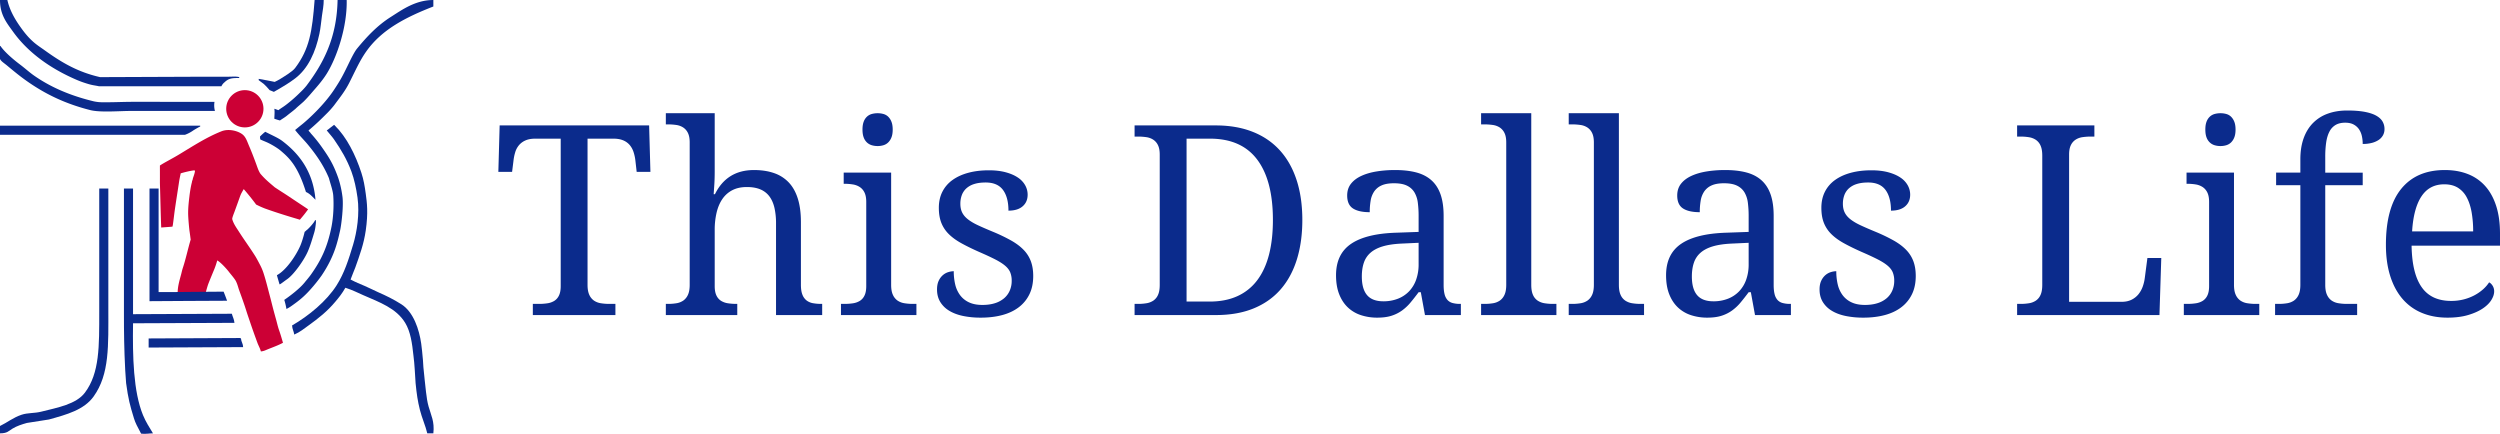 <svg xmlns="http://www.w3.org/2000/svg" xmlns:xlink="http://www.w3.org/1999/xlink" width="5769" height="1002" viewBox="0 0 5769 1002">
  <defs>
    <style>
      .cls-1 {
        filter: url(#filter);
      }

      .cls-2, .cls-3 {
        fill: #cc0035;
      }

      .cls-2, .cls-4, .cls-5 {
        fill-rule: evenodd;
      }

      .cls-4, .cls-5 {
        fill: #0b2b8c;
      }

      .cls-5 {
        filter: url(#filter-3);
      }
    </style>
    <filter id="filter" filterUnits="userSpaceOnUse">
      <feFlood result="flood" flood-color="#fff"/>
      <feComposite result="composite" operator="in" in2="SourceGraphic"/>
      <feBlend result="blend" in2="SourceGraphic"/>
    </filter>
    <filter id="filter-3" x="1150" y="255" width="4619" height="478" filterUnits="userSpaceOnUse">
      <feFlood result="flood" flood-color="#fff"/>
      <feComposite result="composite" operator="in" in2="SourceGraphic"/>
      <feBlend result="blend" in2="SourceGraphic"/>
    </filter>
  </defs>
  <g id="Person" class="cls-1">
    <path id="Color_Fill_13" data-name="Color Fill 13" class="cls-2" d="M410,675c0-14.433,4.859-30.105,8-42,1.517-5.744,2.092-9.281,4-15,6.754-20.25,11.834-44.647,18-65-1.116-8.9-2.109-16.163-3-22-1.555-15.111-2.879-30.759-2.843-39.834C434.209,478.225,435.5,466.721,437,454c1.226-10.409,3.294-24.165,6-34,0-2.666,2-5.334,2-8,1.583-5.143,4.374-11.6,5-18h-1v-1c-10.846,1.16-23.648,4.532-32,7-1.511,7.322-2.784,12.819-4,21-3.078,20.707-5.176,33.144-9,59-2.3,15.8-2.9,23.379-5,38,0.144,0.3-1.008,4.667-1,5-9.778.867-15.83,1.209-26,2-1.165-29.992-1.973-68.416-3-103,0.092-17.911-.033-30.064,0-40,8.76-6.121,28.314-15.836,45-26,33.037-20,62.81-39.363,97-53,16.054-6.4,36.193-1.437,47,6,8.451,5.816,11.4,14.774,16,26,7.138,16.652,10.514,25.541,17,43,3.2,8.61,5.384,16.227,10,23,12.072,14.231,23.548,22.954,33,31.192C651.887,444.06,653.138,444.35,672,457c17.327,11.62,24.72,16.363,39,26-7.939,10.9-9.715,12.973-19,24-16.918-5.131-16.693-4.9-33-10-17.107-5.354-31.222-9.969-48-16-7.735-3.107-9.737-3.969-20-9-7.133-10.06-21.683-27.8-28-35-0.968-.251-0.57-0.9-1,0-3.733,6.883-5.645,9.44-8,16-4.953,13.8-8.737,24.4-13,36-1.659,4.515-5.853,14.632-5,17,3.026,10.713,9.465,19.313,15,28,13.483,21.16,25.084,36.488,38,57,3.37,5.351,9.121,16.468,12,22a124.084,124.084,0,0,1,8,20c5.2,16.292,8.552,30.688,14,51,4.621,17.228,4.71,19.874,14,53,2.247,8.014,4.212,17.185,7,25,3.1,8.675,6.007,18.576,9,29-11.214,6-22.341,9.906-35,15-4.885,1.966-8.987,4.306-16,5-1.593-6.733-5.825-14.038-8-20-6.09-16.693-11.71-32.2-17-48-3.624-10.825-5.1-14.654-9-27-4.691-14.868-10.678-31.386-16-46-2.614-7.178-3.136-11.423-7-20-2.9-6.448-12.808-17.427-17-23-4.841-6.436-20.668-23.748-27-26a3.419,3.419,0,0,0,0,1,181.515,181.515,0,0,1-6,18c-4.8,11.743-10.548,25.242-15,37-1.438,4.377-3.57,11.732-5,17-7.333,0-12.409,1-22,1C438.636,675,418.648,675.112,410,675Z"/>
    <circle class="cls-3" cx="565" cy="251" r="43"/>
  </g>
  <g id="Lines" class="cls-1">
    <path id="Color_Fill_15" data-name="Color Fill 15" class="cls-4" d="M728,461c-9.12-9.313-14.123-14.609-22-18-19.172-61.083-38.869-78.57-58-95-8.051-6.914-23.15-15.731-33-20-5.889-2.552-6.049-2.416-14-6-0.877-1.3-.894-4.467-1-7a125.667,125.667,0,0,1,12.094-10.9C625.986,311.328,641.776,318.03,651,325,684.392,350.231,722.325,390.458,728,461Z"/>
    <path id="Color_Fill_12" data-name="Color Fill 12" class="cls-4" d="M561,801l-218,1V781l212-1v1h1C556.65,789.182,560.6,791.838,561,801Z"/>
    <path id="Color_Fill_11" data-name="Color Fill 11" class="cls-4" d="M286,435h21V725l228-1c1.778,7.041,5.28,12.431,6,21l-234,1c-1.151,76.681.649,157.688,23,212,6.28,15.261,14.976,28.753,23,42-8.666,0-17.334,2-27.412.69C316.558,983.318,312.611,976.8,309,965c-9.267-30.281-12.986-44.139-18-81q-1-14.5-2-29c-2.623-49.815-3-89.15-3-129V435Z"/>
    <path id="Color_Fill_10" data-name="Color Fill 10" class="cls-4" d="M229,435h21V712c0,85.337,3.053,151.429-34,203-22.039,30.674-61.519,41.53-103,53l-51,8c-11.44,3.187-23.577,7.182-33,13-9.64,5.952-12.116,10.851-29,11V983c16.713-7.939,30.458-19.557,50-26,14.258-4.7,29.478-3.1,45-7,37.648-9.452,80.78-17.067,101-44,34.025-45.321,33-107.313,33-187V435Z"/>
    <path id="Color_Fill_9" data-name="Color Fill 9" class="cls-4" d="M0,290H462v2c-0.667,0-10.129,5.209-16,9a80.2,80.2,0,0,1-19,10H0V290Z"/>
    <path id="Color_Fill_8" data-name="Color Fill 8" class="cls-4" d="M495,235a48.385,48.385,0,0,0,1,21H303c-27.848,0-71.563,3.971-95-2-53.4-13.6-96.312-33.537-136-60-20.538-13.694-34.969-25.462-56-43-6.268-5.227-13.6-9.607-16-15V106H1c9.6,14.167,30.024,31.458,44,42,13.84,10.439,22.235,18.441,33,26,39.338,27.624,85.178,47.068,139,60,11.67,2.261,15.917,2,29,2,19.665,0,40.335-1,60-1H495Z"/>
    <path id="Color_Fill_7" data-name="Color Fill 7" class="cls-4" d="M345,435h21V674c49.337,0.22,104.288-1,150-1,2.588,5.667,5.217,13.9,8,21-63.569,0-117.974.859-179,1V435Z"/>
    <path id="Color_Fill_6" data-name="Color Fill 6" class="cls-4" d="M725,512c2.433-4.735,4.34-7.365,4,2-1.016,9.976-1.87,15.95-4,23-4.585,15.174-8.9,30.149-15,44-8.375,19.019-31.1,51.709-47,63-5.686,4.038-8.14,5.908-11,8-1.549.936-5.971,4.807-7,4-2.19-7.748-4.574-15.413-6-21,21.247-11.241,44.032-45.007,54-68,3.112-7.178,7.3-20.351,10-32,1.667-1,4.333-4,6-5A115.962,115.962,0,0,0,725,512Z"/>
    <path id="Color_Fill_5" data-name="Color Fill 5" class="cls-4" d="M1000,1000H986c-4.062-17.384-12.429-35.639-17-54-5.162-20.731-7.391-36.084-10-62-0.667-10.666-1.469-19.976-2-32-0.826-14.657-1.517-17.933-3-32-2.9-27.536-6.613-54.675-19-75-20.735-34.024-58.966-47.337-97-64-12.084-5.294-24.216-11.643-41-17-8.243,14.383-14.915,22.333-23,32-18.648,22.3-38.588,38.2-62,55-9.852,7.071-19.953,15.527-33,21-0.984-7.908-4.6-12.14-5-21,38.312-22.04,79.748-56.148,103-93,17.569-27.845,27.473-58.839,38-94,8.739-29.188,15.132-70.783,10-108-2.945-21.357-7.662-43.018-14-60-10.618-28.449-23.872-50.566-40-74-5.012-7.282-10.978-13.419-17-21,5.732-3.733,10.327-8.426,17-13,0,0.333,1,.667,1,1,27.974,27.287,48.452,68.315,62,110,5.048,15.532,7.665,30.642,10,48,2.874,21.368,5.933,43.342,0,85-4.421,31.04-14.284,57.644-24,85-2.079,5.854-7.6,18.267-11,28,12.757,6.714,20.72,9.824,33,15,10.382,4.376,20.326,9.76,30,14,19.231,8.428,35.552,16.355,54,28,28.286,17.854,41.389,58.49,46,91,1.987,14.012,2,18.193,4,38,0,4,1,12,1,16,2.455,22.78,3.65,38.046,6,57,1.74,14.033,2.882,22.8,6,34C994.623,958.2,1003.11,972.753,1000,1000Z"/>
    <path id="Color_Fill_4" data-name="Color Fill 4" class="cls-4" d="M1000,0V15C937.137,39.46,880.9,67.893,845,119c-15.445,21.988-25.333,45.144-39,72-9.988,19.626-20.426,32.366-35,52a204.266,204.266,0,0,1-16,18c-14.369,14.446-25.544,25.265-43,40,0.631,1.754,3.193,3.971,4,5,1.614,2.4,1.985,2.584,5,6a330.28,330.28,0,0,1,22,28c16.684,23.65,26.84,39.937,38,72a224.949,224.949,0,0,1,9,40c3.465,21.56-2.254,66.759-5.093,79.463C780.783,549.919,779.755,553.475,777,563c-7.764,26.841-20.352,51.426-35,73a359.307,359.307,0,0,1-23,29c-12.783,14.686-23.684,24.648-38,35-6.036,4.365-11.475,8.756-20,13a161.508,161.508,0,0,0-5-21c15.122-10.28,35.838-26.578,46-39,4.911-6,11.478-13.574,16-20,23.575-33.5,37.774-63.391,47-110,4.421-22.332,5.613-50.221,4-72-0.862-11.606-7-28.334-10-40-12.849-30.781-30.356-55.368-50-79-6.351-7.64-20.635-22.206-28-32,5.593-4.578,10.49-8.609,16-13,13.9-11.079,50.761-44.757,74-80,15.26-23.142,19.417-31.22,32-57,4.307-8.825,14.084-29.61,21-38,23.112-28.041,46.95-53.341,78-73C928.06,22.5,958.43.164,1000,0Z"/>
    <path id="Color_Fill_3" data-name="Color Fill 3" class="cls-4" d="M779,0h21c1.458,61.289-22.489,132.239-46,170-7.516,12.072-16.857,23.551-26,34-9.751,11.144-16.446,19.45-26,29-3,3.333-17,14.667-20,18-11.133,9.305-9.076,7.119-20,16-5.182,4.212-8.919,6.082-16,11-5.85-1.54-6.891-1.972-13-4,0.3-7.889,1.2-17.417,0-23,0.333,0,4.193,1.295,6,2,2.722,0.8,3.1,2.082,5,0,9.709-6.8,11.01-6.973,21-15a325.794,325.794,0,0,0,28-25,154.345,154.345,0,0,0,14-15C745.643,146.9,777.322,88.057,779,0Z"/>
    <path id="Color_Fill_2" data-name="Color Fill 2" class="cls-4" d="M726,0h21c0.166,12.034-2.506,25.4-4,36-2.155,15.282-3.038,28.146-5.907,41.784C728.21,120,711.232,158.189,681,181c-13.118,9.9-24.149,16.782-49,31-4.582-1.849-4.858-2.207-9.962-4.071C617.11,202.266,613.567,197.987,609,194c-5.862-4.614-5.953-4.473-12-9v-3c16.206,2.741,24.347,4.5,36.98,6.984,6.776-3.517,7.729-3.653,13.02-6.984,8.9-5.6,27.7-16.67,34-25C714.256,113.037,720.562,71.847,726,0Z"/>
    <path id="Color_Fill_1" data-name="Color Fill 1" class="cls-4" d="M0,0H17c6.065,26.971,20.679,49.642,35,69A211.785,211.785,0,0,0,66,86c14.635,15.48,23.359,20.195,37,30,37.2,26.741,75.234,50.089,128,62l244-1h53c7.651,0,18.019-.968,24,1v2c-16.893-.033-24.26.658-34,10a23.61,23.61,0,0,0-7,9H228c-8.845-2.015-14.391-1.988-27-6a223.577,223.577,0,0,1-27-10C116.17,157.734,64.813,121.578,30,73,15.661,52.992-.061,34.3,0,0Z"/>
  </g>
  <path id="This_Dallas_Life" data-name="This Dallas Life" class="cls-5" d="M1355.81,319.954h59.53q13.755,0,23.04,4.041a39.47,39.47,0,0,1,14.95,10.925,48.8,48.8,0,0,1,8.68,16.013,99.54,99.54,0,0,1,4.19,19.305l2.99,26.339h31.71l-2.99-107.152H1152.99l-3,107.152h31.71l3.3-26.339a106.618,106.618,0,0,1,4.03-19.305,45.387,45.387,0,0,1,8.68-16.013A40.963,40.963,0,0,1,1212.67,324q9.12-4.041,22.58-4.041h58.64V660.268q0,13.468-4.04,21.7a29.051,29.051,0,0,1-10.92,12.421,42.242,42.242,0,0,1-16.01,5.537,132.049,132.049,0,0,1-19.29,1.347h-14.06v25.741h190.56V701.273h-14.06a121.665,121.665,0,0,1-19.45-1.5,38.594,38.594,0,0,1-16-6.136,32.113,32.113,0,0,1-10.77-13.319q-4.035-8.679-4.04-23.047V319.954Zm343.71,381.319a132.049,132.049,0,0,1-19.29-1.347,42.242,42.242,0,0,1-16.01-5.537,29.051,29.051,0,0,1-10.92-12.421q-4.035-8.229-4.04-21.7v-129.3a172.7,172.7,0,0,1,4.49-40.856q4.485-18.408,13.61-31.427a61.82,61.82,0,0,1,23.04-20.054q13.9-7.029,33.05-7.034,18.555,0,31.41,5.538a49.65,49.65,0,0,1,20.8,16.312q7.92,10.774,11.51,26.339a158.933,158.933,0,0,1,3.59,35.618V727.014h106.5V701.273h-1.8a110.705,110.705,0,0,1-18.84-1.5,34.632,34.632,0,0,1-14.96-6.136,30.51,30.51,0,0,1-9.87-13.319q-3.585-8.679-3.59-23.047V512.41q0-31.428-7.18-54.175t-20.94-37.264a84.076,84.076,0,0,0-33.95-21.55q-20.2-7.029-46.22-7.034-62.535,0-90.05,55.671h-2.99q0.6-8.677,1.2-17.659c0.4-5.186.69-10.822,0.9-16.911q0.285-9.126.29-17.509V261.29H1536.48v25.74h4.79a132.288,132.288,0,0,1,19.3,1.347,39.438,39.438,0,0,1,16,5.837,31.116,31.116,0,0,1,10.92,12.72q4.035,8.236,4.04,21.7V657.275q0,14.367-4.04,23.047a32.113,32.113,0,0,1-10.77,13.319,38.474,38.474,0,0,1-15.85,6.136,121.041,121.041,0,0,1-19.6,1.5h-4.79v25.741h164.84V701.273h-1.8Zm241.1,0v25.741h174.11V701.273h-8.08a121.63,121.63,0,0,1-19.44-1.5,38.584,38.584,0,0,1-16.01-6.136,32.268,32.268,0,0,1-10.77-13.319q-4.035-8.679-4.03-23.047v-258.9H1946.91v25.741h1.79a119.506,119.506,0,0,1,19.3,1.5,41.15,41.15,0,0,1,16,5.986,31.112,31.112,0,0,1,10.92,12.721q4.035,8.235,4.04,21.7V660.268q0,13.468-4.04,21.7A28.986,28.986,0,0,1,1984,694.389a42.253,42.253,0,0,1-16,5.537,132.288,132.288,0,0,1-19.3,1.347h-8.08Zm52.36-384.312a30.168,30.168,0,0,0,7.47,11.673,28.1,28.1,0,0,0,11.07,6.435,46.268,46.268,0,0,0,13.76,1.946,45.223,45.223,0,0,0,13.47-1.946,26.9,26.9,0,0,0,10.91-6.435,32.671,32.671,0,0,0,7.48-11.673q2.85-7.183,2.85-17.958t-2.85-17.959a32.671,32.671,0,0,0-7.48-11.673,25.553,25.553,0,0,0-10.91-6.285,48.839,48.839,0,0,0-13.47-1.8,49.974,49.974,0,0,0-13.76,1.8,26.663,26.663,0,0,0-11.07,6.285,30.168,30.168,0,0,0-7.47,11.673q-2.7,7.184-2.7,17.959T1992.98,316.961ZM2312.9,727.014q22.29-5.985,38.15-18.108a82.745,82.745,0,0,0,24.53-30.081q8.67-17.958,8.67-41.9,0-19.151-5.38-33.822a75.061,75.061,0,0,0-16.61-26.339q-11.205-11.673-28.56-21.55a390.568,390.568,0,0,0-41.59-20.054q-20.34-8.376-34.85-15.115t-23.63-13.918q-9.135-7.184-13.31-15.714-4.2-8.529-4.19-20.2a56.874,56.874,0,0,1,3.29-19.754,39.762,39.762,0,0,1,10.32-15.564,47.435,47.435,0,0,1,18.1-10.177q11.07-3.591,26.62-3.591,27.225,0,39.94,17.06t12.71,47.889q21.24,0,32.76-10.026t11.52-26.788a44.371,44.371,0,0,0-5.69-21.7,51.962,51.962,0,0,0-17.05-17.959q-11.37-7.632-28.12-12.122t-38.59-4.489q-26.025,0-47.26,5.686-21.255,5.689-36.5,16.612a74.569,74.569,0,0,0-23.48,27.087q-8.235,16.164-8.23,37.115,0,20.055,5.68,34.57a74.838,74.838,0,0,0,17.06,25.89q11.355,11.379,28.86,21.1t41.14,20.2q22.125,9.582,36.79,17.06t23.19,14.666q8.52,7.183,11.96,15.415a50.756,50.756,0,0,1,3.44,19.6,56.1,56.1,0,0,1-4.48,22.6,48.522,48.522,0,0,1-13.02,17.659A60.008,60.008,0,0,1,2296,699.627q-12.555,4.041-29.02,4.041-18.54,0-31.26-6.136a53.863,53.863,0,0,1-20.49-16.761,67.174,67.174,0,0,1-11.07-24.693,132.709,132.709,0,0,1-3.29-30.231,44.11,44.11,0,0,0-12.11,1.946,35.142,35.142,0,0,0-12.57,6.734,38.374,38.374,0,0,0-9.87,13.02q-4.035,8.236-4.04,20.5,0,16.163,7.18,28.285a60.192,60.192,0,0,0,20.34,20.353q13.17,8.235,31.86,12.271A198.163,198.163,0,0,0,2263.4,733Q2290.61,733,2312.9,727.014Zm678.9-312.179q-13.455-40.7-39.04-68.542t-62.67-42.352q-37.1-14.514-84.36-14.516H2618.16v25.74h7.78a132.288,132.288,0,0,1,19.3,1.347,39.438,39.438,0,0,1,16,5.837,31.116,31.116,0,0,1,10.92,12.72q4.035,8.236,4.04,21.7V657.275q0,14.367-3.89,23.047a30.647,30.647,0,0,1-10.77,13.319,39.7,39.7,0,0,1-16,6.136,121.041,121.041,0,0,1-19.6,1.5h-7.78v25.741h187.57q49.95,0,87.35-15.415t62.23-44q24.825-28.579,37.39-69.14t12.56-90.84Q3005.26,455.541,2991.8,414.835ZM2738.12,695.886V319.954h53.85q72.69,0,109.04,48.189t36.35,139.478q0,45.5-9.13,80.514T2900.86,647.1a117.572,117.572,0,0,1-45.62,36.366q-27.375,12.424-63.87,12.422h-53.25Zm409.08-89.494a52.558,52.558,0,0,1,15.4-23.2q10.77-9.428,28.27-14.666t43.53-6.435l39.19-1.8v49.685a104.1,104.1,0,0,1-5.69,35.319,74.709,74.709,0,0,1-16.3,26.937,71.7,71.7,0,0,1-25.73,17.061,90.568,90.568,0,0,1-33.65,5.986q-25.425,0-37.54-14.217t-12.12-42.951Q3142.56,620.161,3147.2,606.392Zm99.61-177.938a40.276,40.276,0,0,1,17.21,15.564,61.675,61.675,0,0,1,7.77,23.944,237.72,237.72,0,0,1,1.8,30.38v36.815l-50.86,1.8q-70.3,2.1-105,25.74t-34.7,72.433q0,25.141,7.18,43.549t19.89,30.53a79.7,79.7,0,0,0,30.22,17.958A118.869,118.869,0,0,0,3178.16,733q19.14,0,32.76-4.34a85.672,85.672,0,0,0,24.38-12.122,107.9,107.9,0,0,0,19.74-18.557q8.97-10.776,18.55-23.646h5.08l9.58,52.679h82.86V701.273h-1.79a64.069,64.069,0,0,1-17.5-2.1A24.13,24.13,0,0,1,3340,692a31.512,31.512,0,0,1-6.58-13.469q-2.1-8.376-2.1-21.251V498.342q0-29.329-7.03-49.535t-21.09-32.775q-14.055-12.57-35-18.108t-49.06-5.537a264.2,264.2,0,0,0-42.78,3.292q-20.04,3.3-35.15,10.326t-23.78,18.109q-8.67,11.076-8.67,26.937,0,21.257,13.31,29.931t38.74,8.68a159.285,159.285,0,0,1,2.09-26.638,53,53,0,0,1,8.23-21.251,40.027,40.027,0,0,1,17.05-13.918q10.92-4.938,28.57-4.939Q3235.59,422.916,3246.81,428.454Zm170.96,272.819v25.741h173.8V701.273h-7.77a120.863,120.863,0,0,1-19.6-1.5,39.583,39.583,0,0,1-16-6.136,30.647,30.647,0,0,1-10.77-13.319q-3.9-8.679-3.89-23.047V261.29H3417.77v25.74h7.77a132.288,132.288,0,0,1,19.3,1.347,39.438,39.438,0,0,1,16,5.837,31.116,31.116,0,0,1,10.92,12.72q4.05,8.236,4.04,21.7V657.275q0,14.367-4.04,23.047a32.113,32.113,0,0,1-10.77,13.319,38.42,38.42,0,0,1-15.85,6.136,121.041,121.041,0,0,1-19.6,1.5h-7.77Zm202.21,0v25.741h173.81V701.273h-7.78a121.041,121.041,0,0,1-19.6-1.5,39.7,39.7,0,0,1-16-6.136,30.647,30.647,0,0,1-10.77-13.319q-3.885-8.679-3.89-23.047V261.29H3619.98v25.74h7.78a132.049,132.049,0,0,1,19.29,1.347,39.483,39.483,0,0,1,16.01,5.837,31.264,31.264,0,0,1,10.92,12.72q4.035,8.236,4.04,21.7V657.275q0,14.367-4.04,23.047a32.268,32.268,0,0,1-10.77,13.319,38.518,38.518,0,0,1-15.86,6.136,120.826,120.826,0,0,1-19.59,1.5h-7.78Zm288.82-94.881a52.558,52.558,0,0,1,15.4-23.2q10.77-9.428,28.27-14.666T3996,562.1l39.19-1.8v49.685a104.1,104.1,0,0,1-5.69,35.319,74.709,74.709,0,0,1-16.3,26.937,71.7,71.7,0,0,1-25.73,17.061,90.568,90.568,0,0,1-33.65,5.986q-25.425,0-37.54-14.217t-12.12-42.951Q3904.16,620.161,3908.8,606.392Zm99.61-177.938a40.276,40.276,0,0,1,17.21,15.564,61.675,61.675,0,0,1,7.77,23.944,237.72,237.72,0,0,1,1.8,30.38v36.815l-50.86,1.8q-70.3,2.1-105,25.74t-34.7,72.433q0,25.141,7.18,43.549t19.89,30.53a79.7,79.7,0,0,0,30.22,17.958A118.825,118.825,0,0,0,3939.76,733q19.14,0,32.76-4.34a85.672,85.672,0,0,0,24.38-12.122,107.9,107.9,0,0,0,19.74-18.557q8.97-10.776,18.55-23.646h5.08l9.58,52.679h82.86V701.273h-1.79a64.069,64.069,0,0,1-17.5-2.1A24.13,24.13,0,0,1,4101.6,692a31.512,31.512,0,0,1-6.58-13.469q-2.1-8.376-2.1-21.251V498.342q0-29.329-7.03-49.535t-21.09-32.775q-14.055-12.57-35-18.108t-49.06-5.537a264.2,264.2,0,0,0-42.78,3.292q-20.04,3.3-35.15,10.326t-23.78,18.109q-8.67,11.076-8.67,26.937,0,21.257,13.31,29.931t38.74,8.68a159.285,159.285,0,0,1,2.09-26.638,53,53,0,0,1,8.23-21.251,40.027,40.027,0,0,1,17.05-13.918q10.92-4.938,28.57-4.939Q3997.19,422.916,4008.41,428.454Zm341.02,298.56q22.29-5.985,38.14-18.108a82.67,82.67,0,0,0,24.54-30.081q8.67-17.958,8.67-41.9,0-19.151-5.38-33.822a75.061,75.061,0,0,0-16.61-26.339q-11.22-11.673-28.57-21.55a389.39,389.39,0,0,0-41.58-20.054q-20.34-8.376-34.85-15.115t-23.63-13.918q-9.135-7.184-13.31-15.714-4.2-8.529-4.19-20.2a56.874,56.874,0,0,1,3.29-19.754,39.762,39.762,0,0,1,10.32-15.564,47.435,47.435,0,0,1,18.1-10.177q11.055-3.591,26.62-3.591,27.225,0,39.94,17.06t12.71,47.889q21.24,0,32.76-10.026t11.52-26.788a44.371,44.371,0,0,0-5.69-21.7,51.962,51.962,0,0,0-17.05-17.959q-11.37-7.632-28.12-12.122t-38.59-4.489q-26.025,0-47.26,5.686-21.255,5.689-36.5,16.612a74.569,74.569,0,0,0-23.48,27.087Q4203,458.535,4203,479.486q0,20.055,5.68,34.57a74.838,74.838,0,0,0,17.06,25.89q11.355,11.379,28.86,21.1t41.14,20.2q22.125,9.582,36.79,17.06t23.19,14.666q8.52,7.183,11.96,15.415a50.756,50.756,0,0,1,3.44,19.6,55.939,55.939,0,0,1-4.49,22.6,48.382,48.382,0,0,1-13.01,17.659,60.008,60.008,0,0,1-21.09,11.374q-12.555,4.041-29.02,4.041-18.54,0-31.26-6.136a53.787,53.787,0,0,1-20.49-16.761,67.012,67.012,0,0,1-11.07-24.693,132.709,132.709,0,0,1-3.29-30.231,44.11,44.11,0,0,0-12.11,1.946,35.142,35.142,0,0,0-12.57,6.734,38.374,38.374,0,0,0-9.87,13.02q-4.035,8.236-4.04,20.5,0,16.163,7.18,28.285a60.1,60.1,0,0,0,20.34,20.353q13.17,8.235,31.86,12.271A198,198,0,0,0,4299.92,733Q4327.145,733,4349.43,727.014Zm633.73,0,4.19-131.7h-32.01l-5.99,45.794a94.226,94.226,0,0,1-4.63,19.755,60.782,60.782,0,0,1-9.72,17.808,47.568,47.568,0,0,1-16.01,12.871q-9.72,4.938-23.48,4.938H4774.65V356.769q0-13.468,4.04-21.7a31.116,31.116,0,0,1,10.92-12.72,39.384,39.384,0,0,1,16-5.837,132.189,132.189,0,0,1,19.3-1.347h8.08v-25.74h-178.3v25.74h7.78a121.275,121.275,0,0,1,19.59,1.5,39.8,39.8,0,0,1,16.01,6.136,30.84,30.84,0,0,1,10.77,13.319q3.885,8.685,3.89,23.047V657.275q0,14.367-3.89,23.047a30.787,30.787,0,0,1-10.77,13.319,39.684,39.684,0,0,1-16.01,6.136,120.826,120.826,0,0,1-19.59,1.5h-7.78v25.741h328.47Zm56.23-25.741v25.741h174.1V701.273h-8.07a121.665,121.665,0,0,1-19.45-1.5,38.54,38.54,0,0,1-16-6.136,32.113,32.113,0,0,1-10.77-13.319q-4.05-8.679-4.04-23.047v-258.9H5045.67v25.741h1.79a119.506,119.506,0,0,1,19.3,1.5,41.15,41.15,0,0,1,16,5.986,31.112,31.112,0,0,1,10.92,12.721q4.035,8.235,4.04,21.7V660.268q0,13.468-4.04,21.7a28.986,28.986,0,0,1-10.92,12.421,42.253,42.253,0,0,1-16,5.537,132.288,132.288,0,0,1-19.3,1.347h-8.07Zm52.35-384.312a30.071,30.071,0,0,0,7.48,11.673,28.034,28.034,0,0,0,11.07,6.435,46.174,46.174,0,0,0,13.76,1.946,45.2,45.2,0,0,0,13.46-1.946,26.937,26.937,0,0,0,10.92-6.435,32.806,32.806,0,0,0,7.48-11.673q2.835-7.183,2.84-17.958t-2.84-17.959a32.806,32.806,0,0,0-7.48-11.673,25.588,25.588,0,0,0-10.92-6.285,48.818,48.818,0,0,0-13.46-1.8,49.872,49.872,0,0,0-13.76,1.8,26.6,26.6,0,0,0-11.07,6.285,30.071,30.071,0,0,0-7.48,11.673q-2.7,7.184-2.69,17.959T5091.74,316.961ZM5416,701.273a121.63,121.63,0,0,1-19.44-1.5,38.54,38.54,0,0,1-16-6.136,32.113,32.113,0,0,1-10.77-13.319q-4.05-8.679-4.04-23.047V427.406h86.45V398.373h-86.45V362.157a229.107,229.107,0,0,1,2.24-34.121q2.25-14.662,7.63-24.693a37.23,37.23,0,0,1,14.21-15.115q8.82-5.087,21.99-5.089,11.655,0,19.44,4.191a34.412,34.412,0,0,1,12.42,11.074,45.384,45.384,0,0,1,6.58,15.714,84.373,84.373,0,0,1,1.94,18.108,84.476,84.476,0,0,0,20.19-2.245,51.857,51.857,0,0,0,15.86-6.585,31.726,31.726,0,0,0,10.47-10.775,28.966,28.966,0,0,0,3.74-14.815,34.151,34.151,0,0,0-4.49-17.36q-4.485-7.781-14.51-13.469t-26.47-8.83Q5440.535,255,5416.6,255q-25.125,0-45.17,7.333a90.46,90.46,0,0,0-34.1,21.7q-14.07,14.367-21.54,35.319t-7.48,48.488v30.529h-55.94v29.033h55.94V657.275q0,14.367-4.04,23.047a32.113,32.113,0,0,1-10.77,13.319,38.42,38.42,0,0,1-15.85,6.136,121.041,121.041,0,0,1-19.6,1.5h-8.07v25.741h189.36V701.273H5416Zm255.62-268.18a57.313,57.313,0,0,1,20.49,22.149q7.77,14.367,11.37,34.42a252.49,252.49,0,0,1,3.59,44.3h-140.9q3.285-53.273,21.68-80.963t52.51-27.686Q5658.9,425.311,5671.62,433.093Zm23.63,293.921q20.19-5.985,33.65-14.966t20.05-19.6q6.57-10.621,6.58-19.9a23.983,23.983,0,0,0-3.74-13.469q-3.75-5.682-7.93-7.483a78.928,78.928,0,0,1-13.91,16.013,101.967,101.967,0,0,1-19.59,13.619,111.437,111.437,0,0,1-24.68,9.577,115.244,115.244,0,0,1-29.47,3.592q-21.84,0-38.59-7.333a69.457,69.457,0,0,1-28.27-22.9q-11.52-15.56-17.65-39.658t-6.73-57.617h204.02V538.749q0-36.212-8.83-63.6t-25.27-45.794a103.891,103.891,0,0,0-40.09-27.686q-23.64-9.274-53.25-9.279-65.22,0-100.51,43.4-35.31,43.4-35.3,129.3,0,39.81,9.72,71.086T5543.43,689a118.127,118.127,0,0,0,44.72,32.774Q5614.625,733,5647.83,733,5675.055,733,5695.25,727.014Z"/>
</svg>
